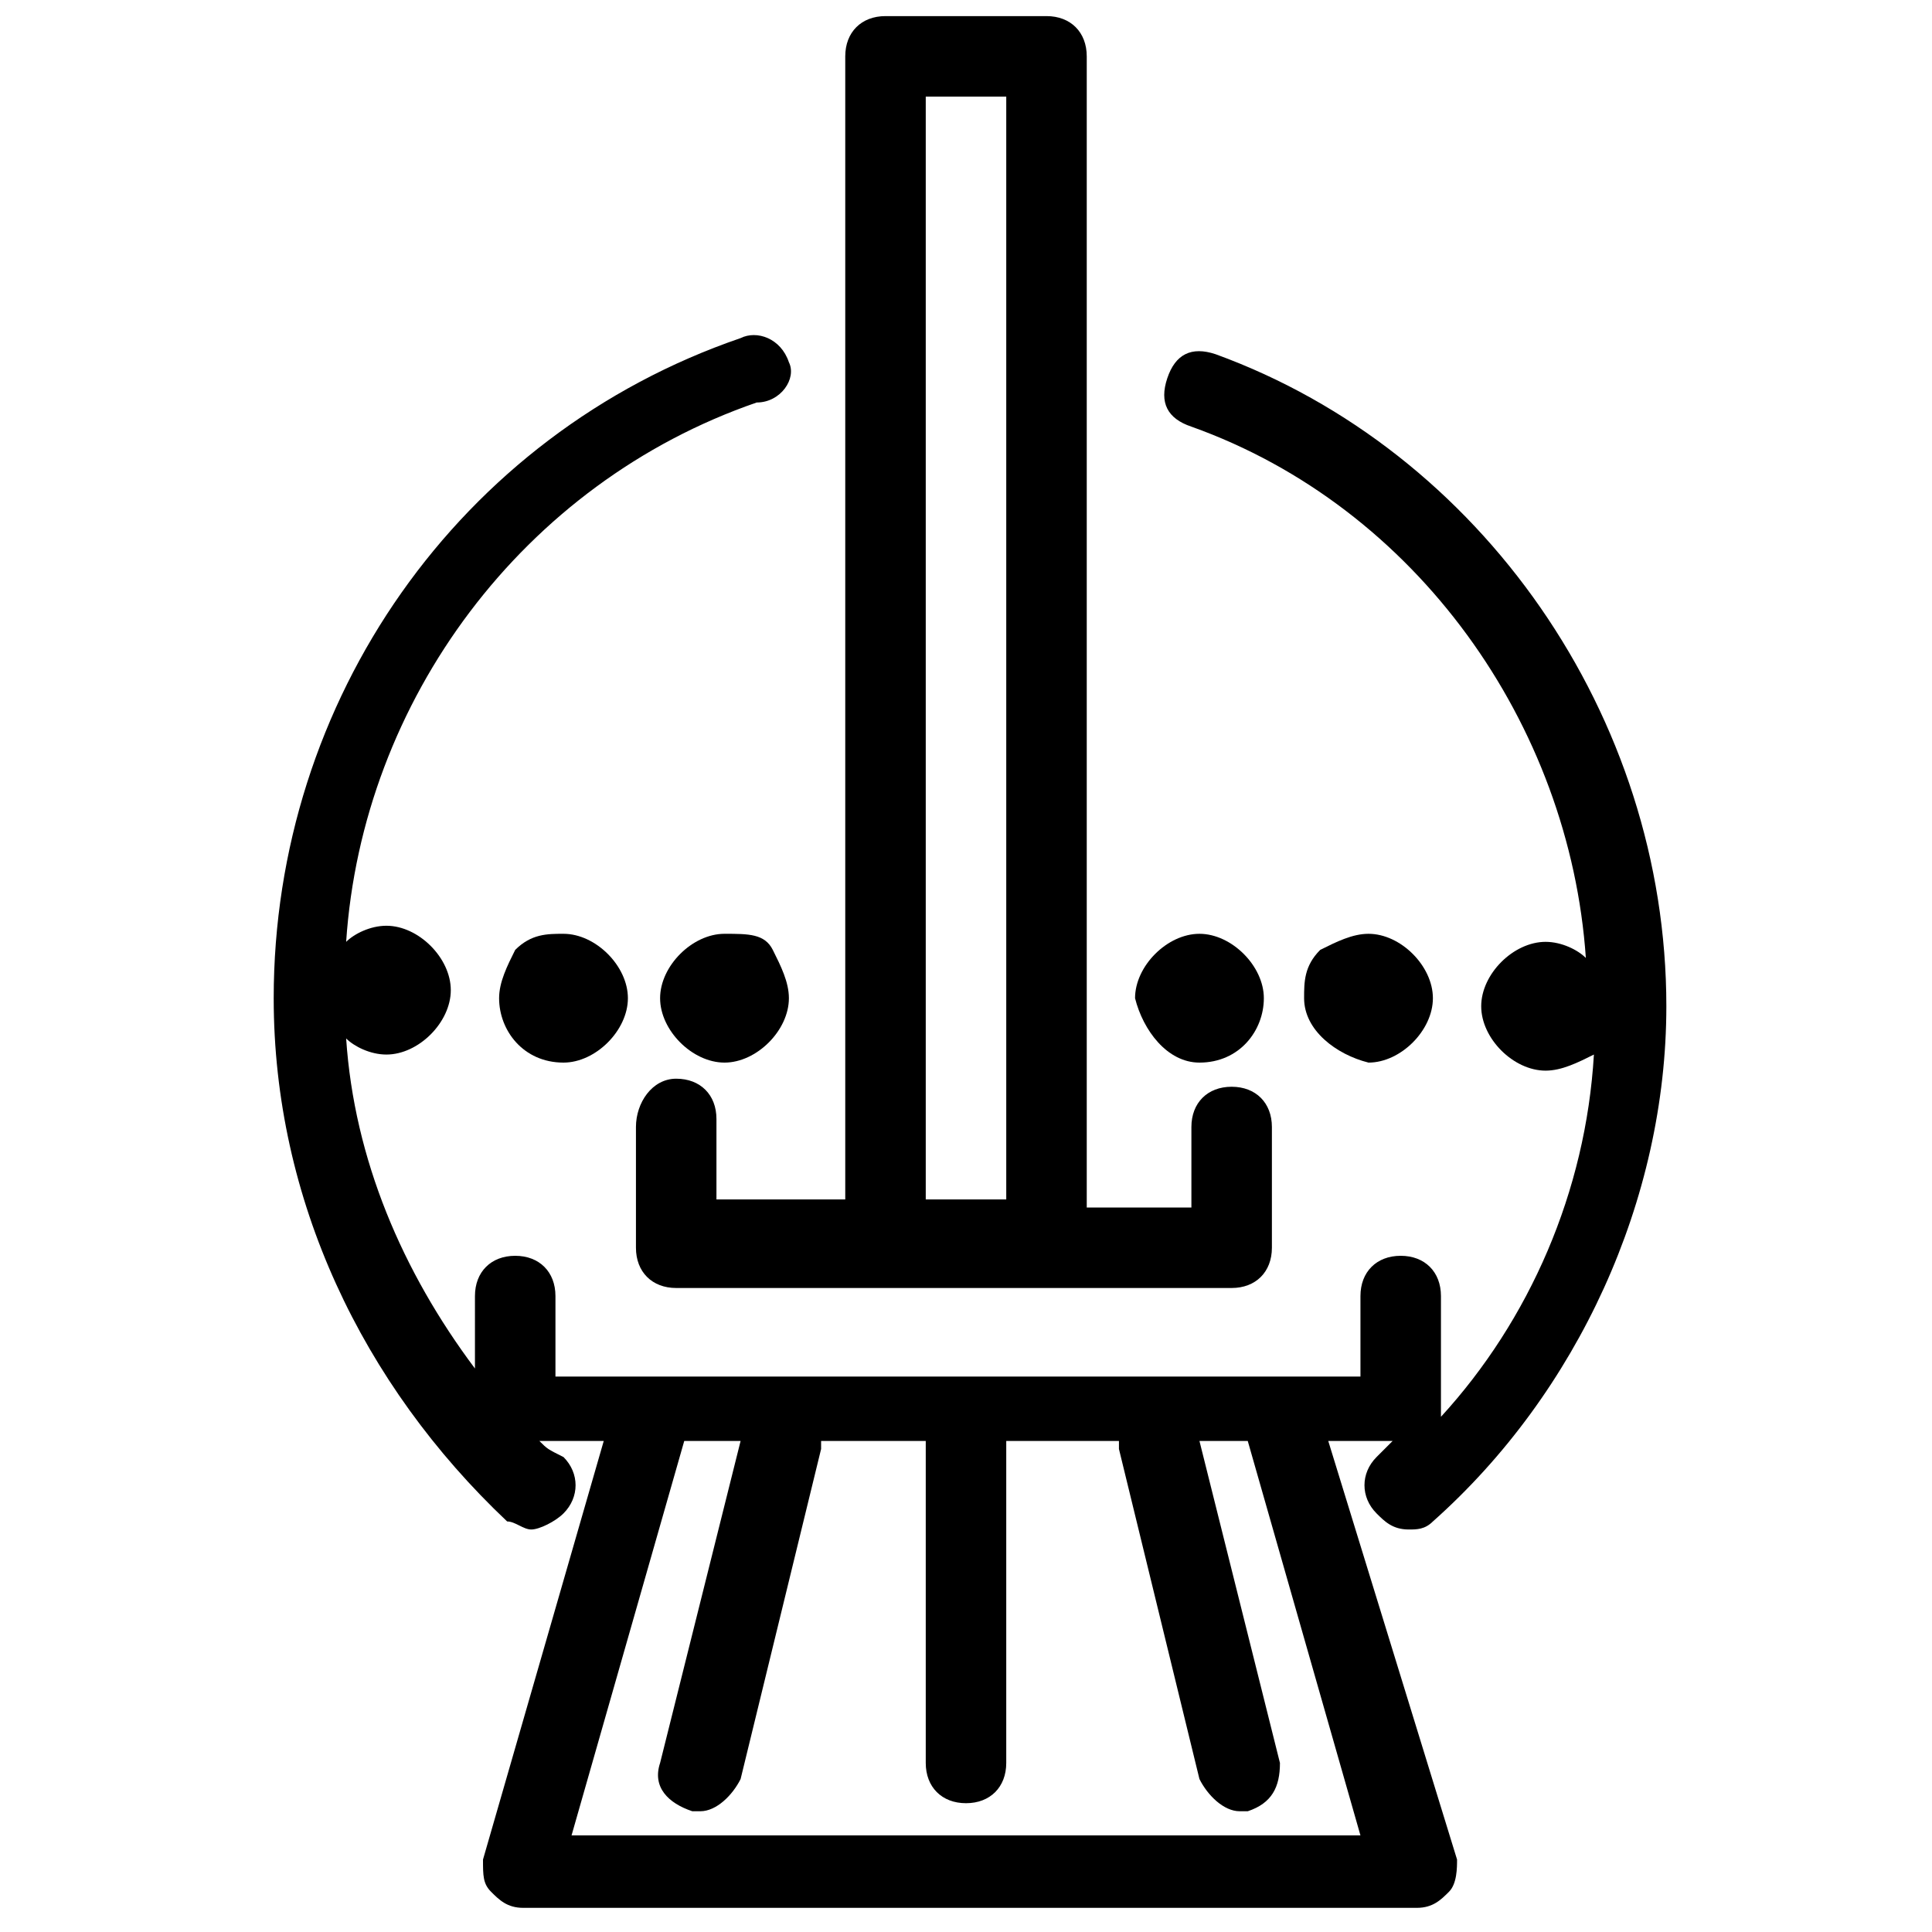 <?xml version="1.0" encoding="utf-8"?>
<!-- Generator: Adobe Illustrator 16.0.0, SVG Export Plug-In . SVG Version: 6.00 Build 0)  -->
<!DOCTYPE svg PUBLIC "-//W3C//DTD SVG 1.1//EN" "http://www.w3.org/Graphics/SVG/1.1/DTD/svg11.dtd">
<svg version="1.1" id="Layer_1" xmlns="http://www.w3.org/2000/svg" xmlns:xlink="http://www.w3.org/1999/xlink" x="0px" y="0px"
	 width="24px" height="24px" viewBox="0 0 24 24" enable-background="new 0 0 24 24" xml:space="preserve">
<g>
	<path d="M16.5,17.9h0.8c-0.1,0.1-0.1,0.1-0.2,0.2c-0.2,0.2-0.2,0.5,0,0.7c0.1,0.1,0.2,0.2,0.4,0.2c0.1,0,0.2,0,0.3-0.1
		c1.8-1.6,2.9-4,2.9-6.4c0-3.6-2.3-6.9-5.6-8.1c-0.3-0.1-0.5,0-0.6,0.3c-0.1,0.3,0,0.5,0.3,0.6c2.8,1,4.7,3.7,4.9,6.6
		c-0.1-0.1-0.3-0.2-0.5-0.2c-0.4,0-0.8,0.4-0.8,0.8c0,0.4,0.4,0.8,0.8,0.8h0c0.2,0,0.4-0.1,0.6-0.2c-0.1,1.7-0.8,3.3-1.9,4.5v-1.5
		c0-0.3-0.2-0.5-0.5-0.5s-0.5,0.2-0.5,0.5v1H6.9v-1c0-0.3-0.2-0.5-0.5-0.5s-0.5,0.2-0.5,0.5V17c-0.9-1.2-1.5-2.6-1.6-4.1
		c0.1,0.1,0.3,0.2,0.5,0.2c0,0,0,0,0,0h0c0.4,0,0.8-0.4,0.8-0.8c0-0.4-0.4-0.8-0.8-0.8c-0.2,0-0.4,0.1-0.5,0.2
		c0.2-3,2.2-5.7,5.1-6.7C9.7,5,9.9,4.7,9.8,4.5C9.7,4.2,9.4,4.1,9.2,4.2c-3.5,1.2-5.8,4.5-5.8,8.2c0,2.5,1.1,4.8,2.9,6.5
		C6.4,18.9,6.5,19,6.6,19c0.1,0,0.3-0.1,0.4-0.2c0.2-0.2,0.2-0.5,0-0.7C6.8,18,6.8,18,6.7,17.9h0.8L6,23.1c0,0.2,0,0.3,0.1,0.4
		c0.1,0.1,0.2,0.2,0.4,0.2h11.1c0.2,0,0.3-0.1,0.4-0.2c0.1-0.1,0.1-0.3,0.1-0.4L16.5,17.9z M4.9,12.6C4.9,12.6,4.9,12.6,4.9,12.6
		L4.9,12.6L4.9,12.6z M7.1,22.8l1.4-4.9h0.7l-1,4c-0.1,0.3,0.1,0.5,0.4,0.6c0,0,0.1,0,0.1,0c0.2,0,0.4-0.2,0.5-0.4l1-4.1
		c0,0,0-0.1,0-0.1h1.3c0,0,0,0.1,0,0.1v3.9c0,0.3,0.2,0.5,0.5,0.5s0.5-0.2,0.5-0.5V18c0,0,0-0.1,0-0.1h1.4c0,0,0,0.1,0,0.1l1,4.1
		c0.1,0.2,0.3,0.4,0.5,0.4c0,0,0.1,0,0.1,0c0.3-0.1,0.4-0.3,0.4-0.6l-1-4h0.6l1.4,4.9H7.1z"/>
	<path d="M8.9,14.9v-1c0-0.3-0.2-0.5-0.5-0.5S7.9,13.7,7.9,14v1.5c0,0.3,0.2,0.5,0.5,0.5h6.9c0.3,0,0.5-0.2,0.5-0.5V14
		c0-0.3-0.2-0.5-0.5-0.5s-0.5,0.2-0.5,0.5v1h-1.3V0.7c0-0.3-0.2-0.5-0.5-0.5h-2c-0.3,0-0.5,0.2-0.5,0.5v14.2H8.9z M11.5,1.2h1v13.7
		h-1V1.2z"/>
	<path d="M9,11.6c-0.4,0-0.8,0.4-0.8,0.8c0,0.4,0.4,0.8,0.8,0.8h0c0.4,0,0.8-0.4,0.8-0.8c0-0.2-0.1-0.4-0.2-0.6
		C9.5,11.6,9.3,11.6,9,11.6z"/>
	<path d="M6.4,11.8c-0.1,0.2-0.2,0.4-0.2,0.6c0,0.4,0.3,0.8,0.8,0.8h0c0.4,0,0.8-0.4,0.8-0.8c0-0.4-0.4-0.8-0.8-0.8
		C6.8,11.6,6.6,11.6,6.4,11.8z"/>
	<path d="M17,13.2c0.4,0,0.8-0.4,0.8-0.8c0-0.4-0.4-0.8-0.8-0.8c-0.2,0-0.4,0.1-0.6,0.2c-0.2,0.2-0.2,0.4-0.2,0.6
		C16.2,12.8,16.6,13.1,17,13.2L17,13.2z"/>
	<path d="M14.9,13.2L14.9,13.2c0.5,0,0.8-0.4,0.8-0.8c0-0.4-0.4-0.8-0.8-0.8c-0.4,0-0.8,0.4-0.8,0.8C14.2,12.8,14.5,13.2,14.9,13.2
		C14.9,13.2,14.9,13.2,14.9,13.2z M15,12.6C15,12.6,15,12.6,15,12.6L15,12.6L15,12.6z"/>
</g>
</svg>
